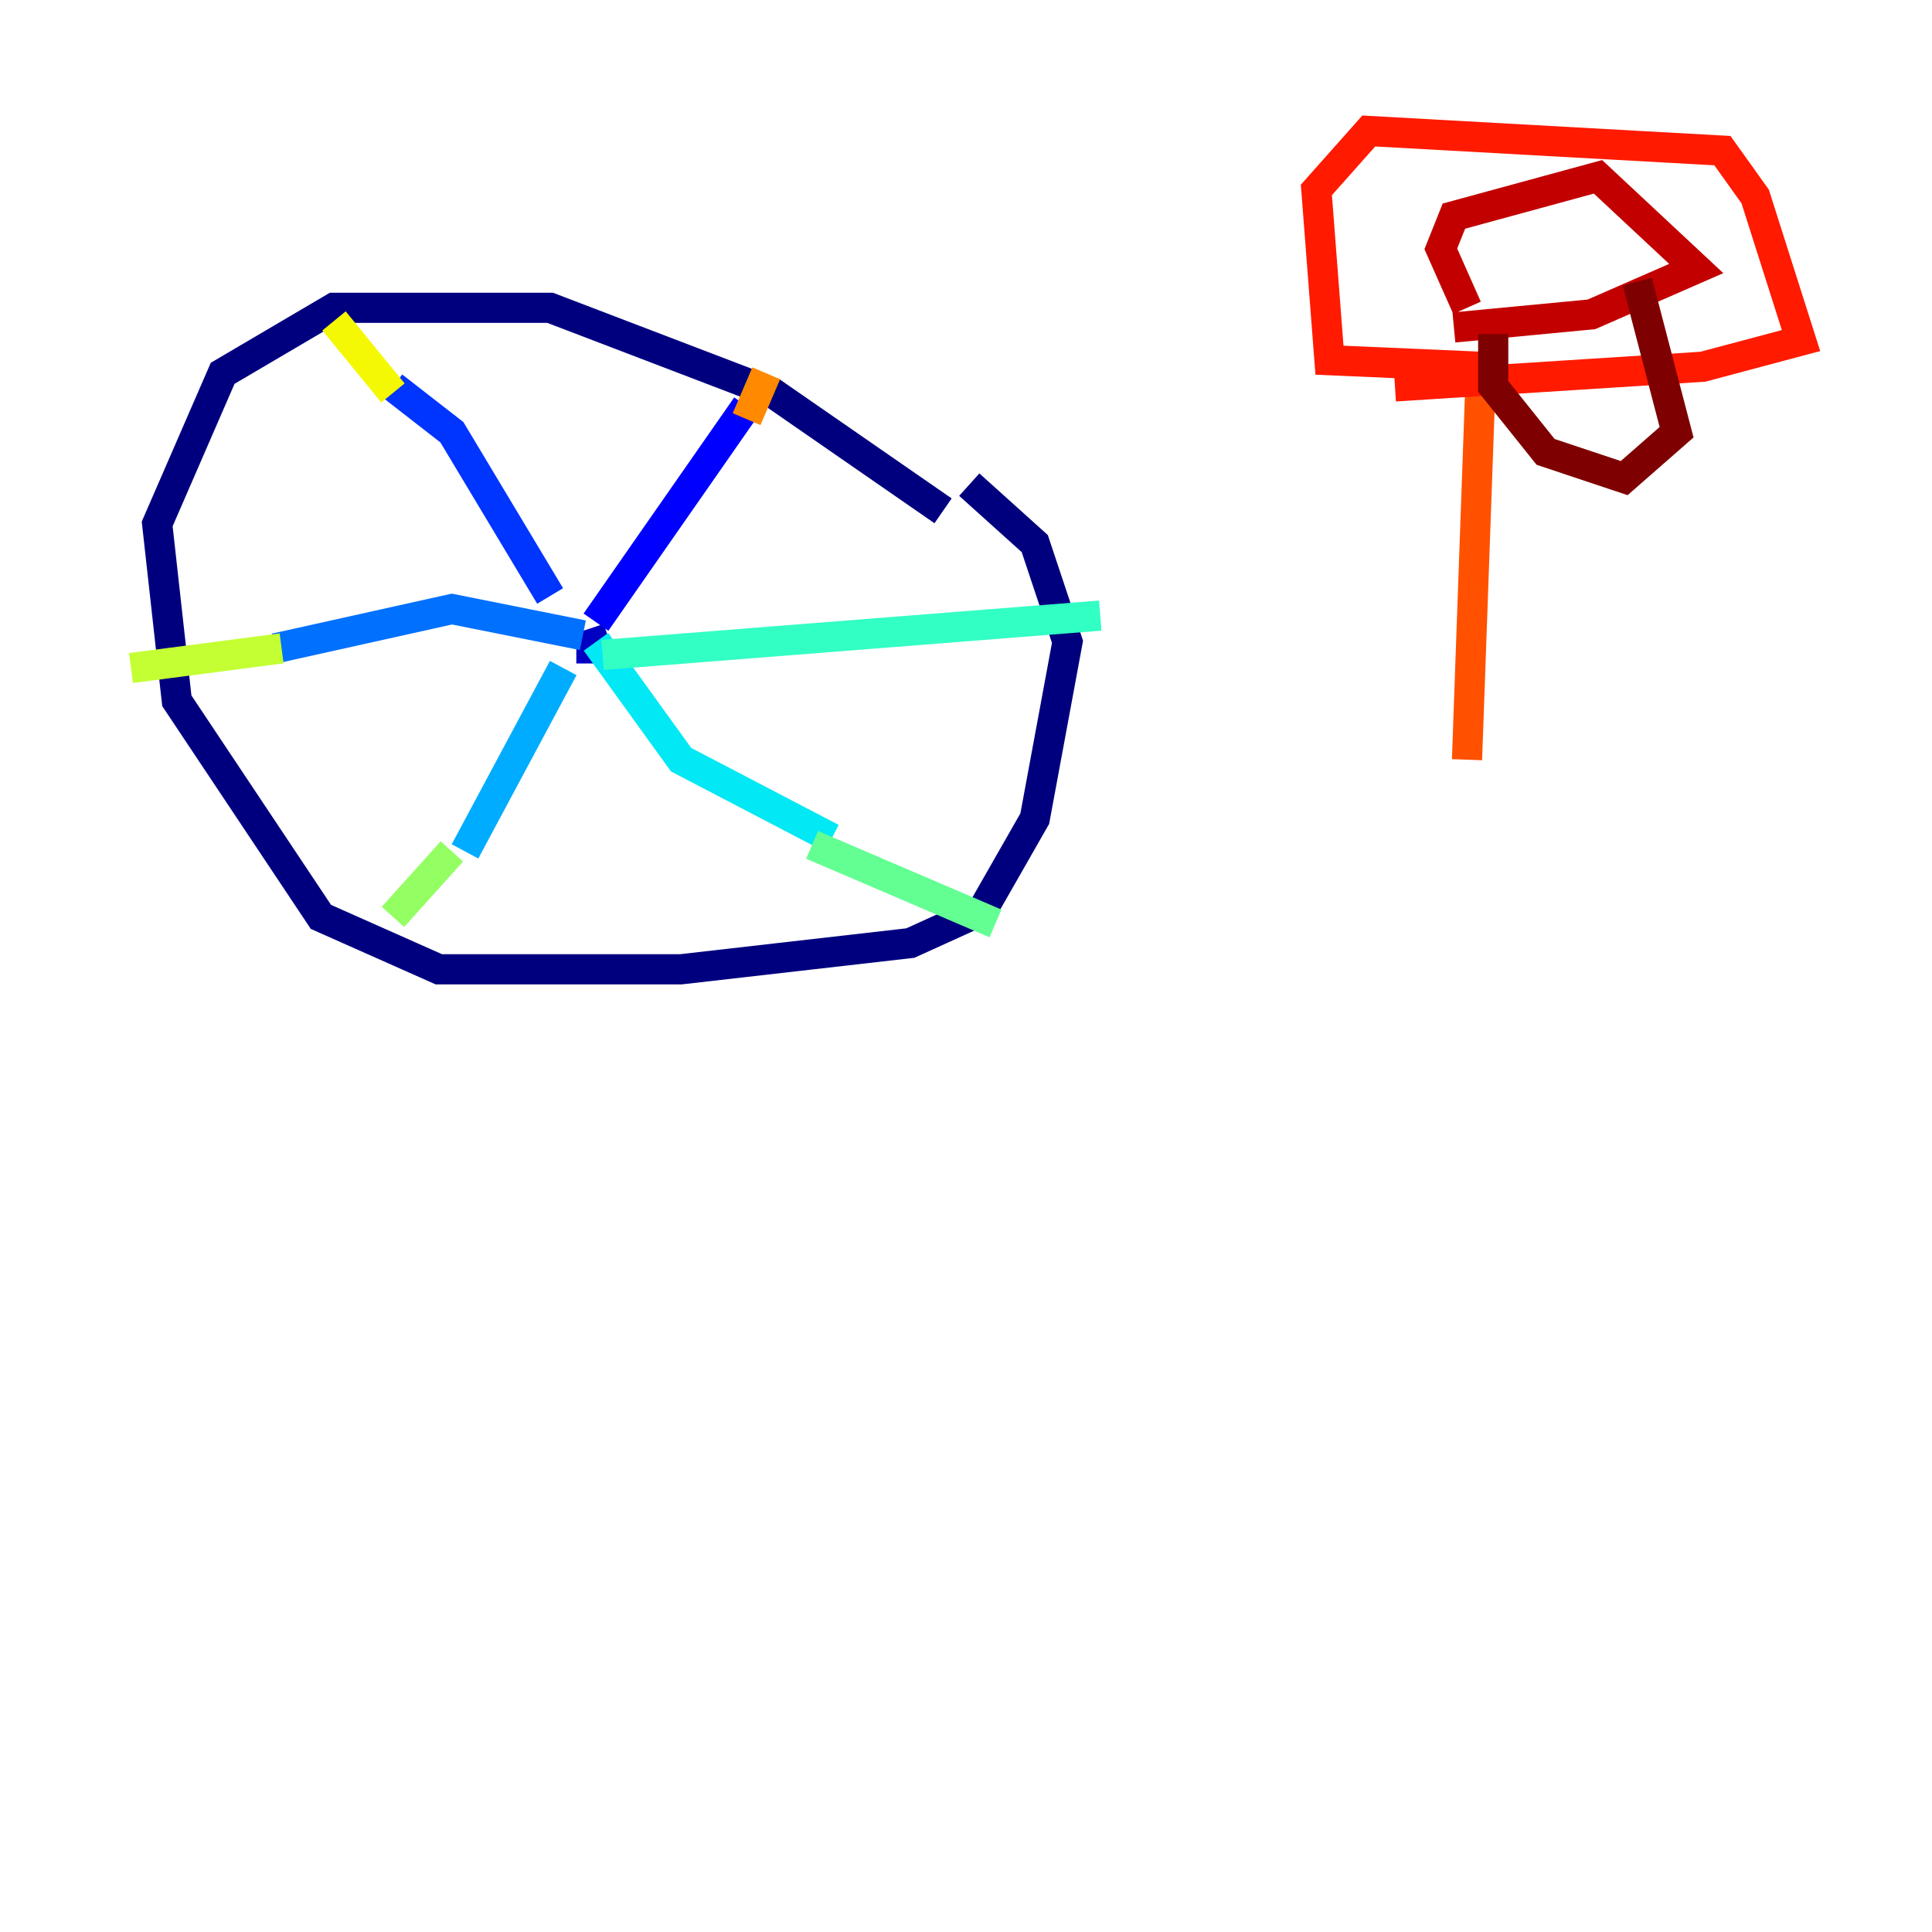 <?xml version="1.0" encoding="utf-8" ?>
<svg baseProfile="tiny" height="128" version="1.2" viewBox="0,0,128,128" width="128" xmlns="http://www.w3.org/2000/svg" xmlns:ev="http://www.w3.org/2001/xml-events" xmlns:xlink="http://www.w3.org/1999/xlink"><defs /><polyline fill="none" points="62.481,33.844 51.2,26.034 36.447,20.393 22.129,20.393 14.752,24.732 10.414,34.712 11.715,46.427 21.261,60.746 29.071,64.217 45.125,64.217 60.312,62.481 65.085,60.312 68.556,54.237 70.725,42.522 68.556,36.014 64.217,32.108" stroke="#00007f" stroke-width="2" /><polyline fill="none" points="38.183,42.956 39.485,42.956 39.051,41.654" stroke="#0000c3" stroke-width="2" /><polyline fill="none" points="39.485,41.22 49.464,26.902" stroke="#0000ff" stroke-width="2" /><polyline fill="none" points="36.447,39.485 29.939,28.637 26.034,25.6" stroke="#0034ff" stroke-width="2" /><polyline fill="none" points="38.617,42.088 29.939,40.352 18.224,42.956" stroke="#0070ff" stroke-width="2" /><polyline fill="none" points="37.315,44.258 30.807,56.407" stroke="#00acff" stroke-width="2" /><polyline fill="none" points="39.485,42.522 45.125,50.332 55.105,55.539" stroke="#02e8f4" stroke-width="2" /><polyline fill="none" points="39.919,43.39 72.895,40.786" stroke="#32ffc3" stroke-width="2" /><polyline fill="none" points="53.803,55.973 65.953,61.18" stroke="#63ff93" stroke-width="2" /><polyline fill="none" points="29.939,56.407 26.034,60.746" stroke="#93ff63" stroke-width="2" /><polyline fill="none" points="18.658,42.956 8.678,44.258" stroke="#c3ff32" stroke-width="2" /><polyline fill="none" points="26.034,26.034 22.129,21.261" stroke="#f4f802" stroke-width="2" /><polyline fill="none" points="51.634,23.864 51.634,23.864" stroke="#ffc000" stroke-width="2" /><polyline fill="none" points="49.464,27.77 50.766,24.732" stroke="#ff8900" stroke-width="2" /><polyline fill="none" points="97.193,50.332 98.061,26.034" stroke="#ff5100" stroke-width="2" /><polyline fill="none" points="92.42,25.6 112.814,24.298 119.322,22.563 116.285,13.017 114.115,9.98 90.685,8.678 87.214,12.583 88.081,23.864 98.061,24.298" stroke="#ff1a00" stroke-width="2" /><polyline fill="none" points="96.325,21.695 105.437,20.827 112.38,17.79 105.871,11.715 96.325,14.319 95.458,16.488 97.193,20.393" stroke="#c30000" stroke-width="2" /><polyline fill="none" points="108.475,18.658 111.078,28.637 107.607,31.675 102.4,29.939 98.929,25.6 98.929,22.129" stroke="#7f0000" stroke-width="2" /></svg>